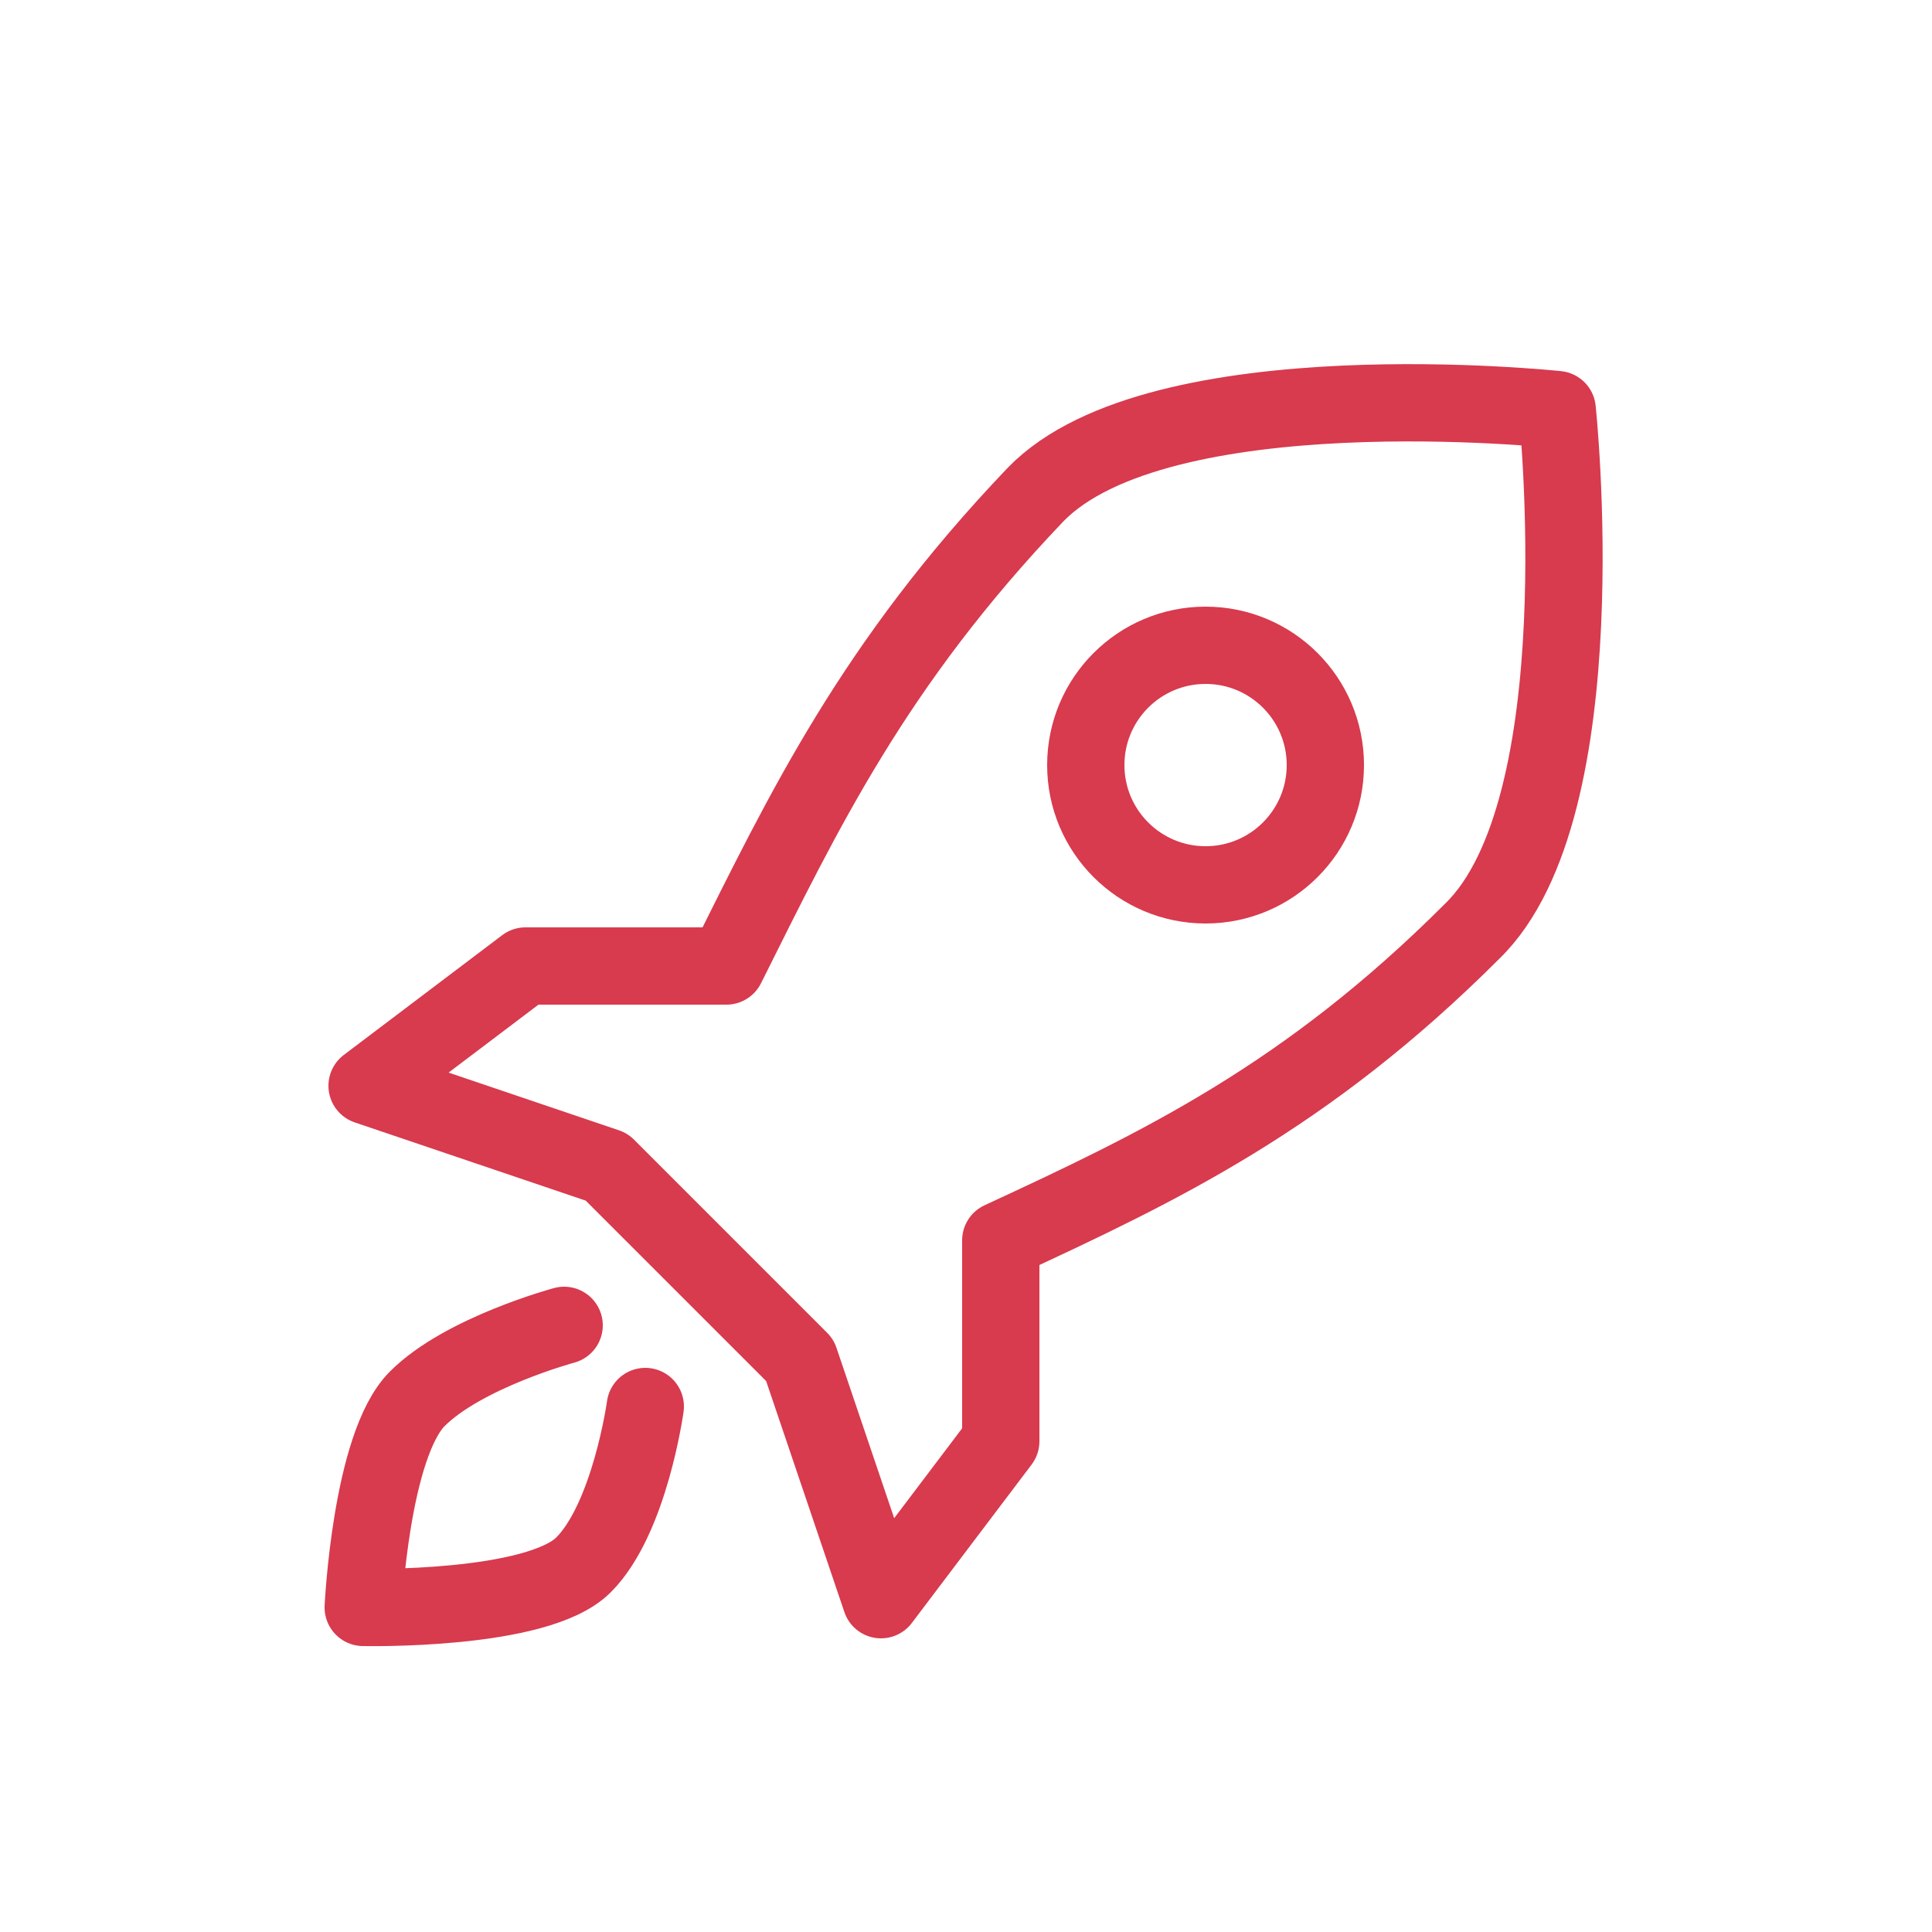 <svg enable-background="new 0 0 50 50" viewBox="0 0 50 50" xmlns="http://www.w3.org/2000/svg"><g style="fill:none;stroke:#d83a4e;stroke-width:2;stroke-linecap:round;stroke-linejoin:round;stroke-miterlimit:10"><path d="m15.7 30.2-6.2-2.1 4.1-3.1h5.2c2-4 3.8-7.8 8-12.2 3.2-3.3 13.5-2.2 13.5-2.2s1.1 10.3-2.2 13.5c-4.3 4.3-8.1 6.1-12.2 8v5.2l-3.1 4.1-2.1-6.2z"/><path d="m14.6 34.3s-2.6.7-3.8 1.9-1.4 5.4-1.4 5.4 4.5.1 5.7-1.1 1.6-4.1 1.6-4.1"/><circle cx="31.2" cy="19.8" r="3.1"/></g></svg>